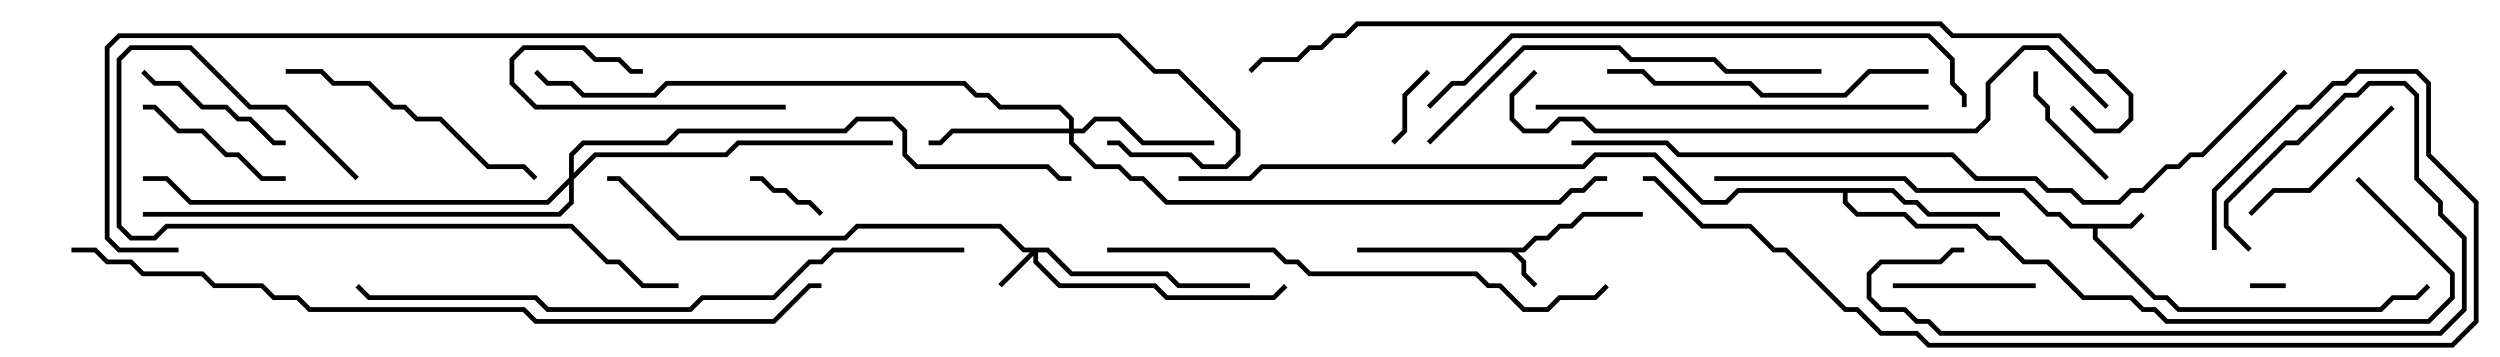 <svg version="1.1" width="105" height="15" xmlns="http://www.w3.org/2000/svg"><path d="M63.959,10.4L64.459,9.9L64.959,9.9L65.459,9.4L65.959,9.4L66.459,8.9L69,8.9L69,9.1L66.541,9.1L66.041,9.6L65.541,9.6L65.041,10.1L64.541,10.1L64.041,10.6L63.741,10.6L64.1,10.959L64.1,11.459L64.571,11.929L64.429,12.071L63.9,11.541L63.9,11.041L63.459,10.6L57,10.6L57,10.4z" stroke="none"/><path d="M89.459,9.4L89.929,8.929L90.071,9.071L89.541,9.6L88.1,9.6L88.1,9.959L90.541,12.4L91.041,12.4L91.541,12.9L99.959,12.9L100.459,12.4L101.459,12.4L101.929,11.929L102.071,12.071L101.541,12.6L100.541,12.6L100.041,13.1L91.459,13.1L90.959,12.6L90.459,12.6L87.9,10.041L87.9,9.6L86.959,9.6L86.459,9.1L85.959,9.1L84.959,8.1L80.459,8.1L79.959,7.6L72,7.6L72,7.4L80.041,7.4L80.541,7.9L85.041,7.9L86.041,8.9L86.541,8.9L87.041,9.4z" stroke="none"/><path d="M79.541,7.9L80.041,8.4L80.541,8.4L81.041,8.9L84,8.9L84,9.1L80.959,9.1L80.459,8.6L79.959,8.6L79.459,8.1L77.6,8.1L77.6,8.459L78.041,8.9L80.041,8.9L80.541,9.4L83.041,9.4L83.541,9.9L84.041,9.9L85.041,10.9L86.041,10.9L87.541,12.4L89.541,12.4L90.041,12.9L90.541,12.9L91.041,13.4L101.959,13.4L102.9,12.459L102.9,11.541L98.929,7.571L99.071,7.429L103.1,11.459L103.1,12.541L102.041,13.6L90.959,13.6L90.459,13.1L89.959,13.1L89.459,12.6L87.459,12.6L85.959,11.1L84.959,11.1L83.959,10.1L83.459,10.1L82.959,9.6L80.459,9.6L79.959,9.1L77.959,9.1L77.4,8.541L77.4,8.1L73.041,8.1L72.541,8.6L71.459,8.6L69.459,6.6L67.041,6.6L66.541,7.1L53.041,7.1L52.541,7.6L49.5,7.6L49.5,7.4L52.459,7.4L52.959,6.9L66.459,6.9L66.959,6.4L69.541,6.4L71.541,8.4L72.459,8.4L72.959,7.9z" stroke="none"/><path d="M44.041,10.4L45.041,11.4L49.041,11.4L49.541,11.9L52.5,11.9L52.5,12.1L49.459,12.1L48.959,11.6L44.959,11.6L43.959,10.6L43.6,10.6L43.6,10.959L44.541,11.9L48.541,11.9L49.041,12.4L53.459,12.4L53.929,11.929L54.071,12.071L53.541,12.6L48.959,12.6L48.459,12.1L44.459,12.1L43.4,11.041L43.4,10.741L42.071,12.071L41.929,11.929L43.259,10.6L42.959,10.6L41.959,9.6L36.041,9.6L35.541,10.1L28.459,10.1L25.959,7.6L25.5,7.6L25.5,7.4L26.041,7.4L28.541,9.9L35.459,9.9L35.959,9.4L42.041,9.4L43.041,10.4z" stroke="none"/><path d="M44.9,5.4L44.9,5.041L44.459,4.6L41.959,4.6L41.459,4.1L40.959,4.1L40.459,3.6L28.041,3.6L27.541,4.1L24.459,4.1L23.959,3.6L22.959,3.6L22.429,3.071L22.571,2.929L23.041,3.4L24.041,3.4L24.541,3.9L27.459,3.9L27.959,3.4L40.541,3.4L41.041,3.9L41.541,3.9L42.041,4.4L44.541,4.4L45.1,4.959L45.1,5.4L45.459,5.4L45.959,4.9L47.041,4.9L48.041,5.9L51,5.9L51,6.1L47.959,6.1L46.959,5.1L46.041,5.1L45.541,5.6L45.1,5.6L45.1,5.959L46.041,6.9L47.041,6.9L47.541,7.4L48.041,7.4L49.041,8.4L65.459,8.4L65.959,7.9L66.459,7.9L66.959,7.4L67.5,7.4L67.5,7.6L67.041,7.6L66.541,8.1L66.041,8.1L65.541,8.6L48.959,8.6L47.959,7.6L47.459,7.6L46.959,7.1L45.959,7.1L44.9,6.041L44.9,5.6L40.041,5.6L39.541,6.1L39,6.1L39,5.9L39.459,5.9L39.959,5.4z" stroke="none"/><path d="M23.9,7.459L23.9,6.459L24.459,5.9L27.959,5.9L28.459,5.4L35.459,5.4L35.959,4.9L37.541,4.9L38.1,5.459L38.1,6.459L38.541,6.9L44.041,6.9L44.541,7.4L45,7.4L45,7.6L44.459,7.6L43.959,7.1L38.459,7.1L37.9,6.541L37.9,5.541L37.459,5.1L36.041,5.1L35.541,5.6L28.541,5.6L28.041,6.1L24.541,6.1L24.1,6.541L24.1,7.259L24.959,6.4L30.459,6.4L30.959,5.9L37.5,5.9L37.5,6.1L31.041,6.1L30.541,6.6L25.041,6.6L24.1,7.541L24.1,8.541L23.541,9.1L6,9.1L6,8.9L23.459,8.9L23.9,8.459L23.9,7.741L23.041,8.6L7.959,8.6L6.959,7.6L6,7.6L6,7.4L7.041,7.4L8.041,8.4L22.959,8.4z" stroke="none"/><path d="M96,11.9L96,12.1L94.5,12.1L94.5,11.9z" stroke="none"/><path d="M59.929,2.929L60.071,3.071L59.1,4.041L59.1,5.541L58.571,6.071L58.429,5.929L58.9,5.459L58.9,3.959z" stroke="none"/><path d="M34.571,8.929L34.429,9.071L33.959,8.6L33.459,8.6L32.959,8.1L32.459,8.1L31.959,7.6L31.5,7.6L31.5,7.4L32.041,7.4L32.541,7.9L33.041,7.9L33.541,8.4L34.041,8.4z" stroke="none"/><path d="M88.571,7.429L88.429,7.571L85.9,5.041L85.9,4.541L85.4,4.041L85.4,3L85.6,3L85.6,3.959L86.1,4.459L86.1,4.959z" stroke="none"/><path d="M85.5,11.9L85.5,12.1L79.5,12.1L79.5,11.9z" stroke="none"/><path d="M33,4.4L33,4.6L22.459,4.6L21.4,3.541L21.4,2.459L21.959,1.9L24.541,1.9L25.041,2.4L26.041,2.4L26.541,2.9L27,2.9L27,3.1L26.459,3.1L25.959,2.6L24.959,2.6L24.459,2.1L22.041,2.1L21.6,2.541L21.6,3.459L22.541,4.4z" stroke="none"/><path d="M12,7.4L12,7.6L10.959,7.6L9.959,6.6L9.459,6.6L8.459,5.6L7.459,5.6L6.459,4.6L6,4.6L6,4.4L6.541,4.4L7.541,5.4L8.541,5.4L9.541,6.4L10.041,6.4L11.041,7.4z" stroke="none"/><path d="M5.929,3.071L6.071,2.929L6.541,3.4L7.541,3.4L8.541,4.4L9.541,4.4L10.041,4.9L10.541,4.9L11.541,5.9L12,5.9L12,6.1L11.459,6.1L10.459,5.1L9.959,5.1L9.459,4.6L8.459,4.6L7.459,3.6L6.459,3.6z" stroke="none"/><path d="M100.429,4.429L100.571,4.571L97.041,8.1L95.541,8.1L94.571,9.071L94.429,8.929L95.459,7.9L96.959,7.9z" stroke="none"/><path d="M12,3.1L12,2.9L13.541,2.9L14.041,3.4L15.541,3.4L16.541,4.4L17.041,4.4L17.541,4.9L18.541,4.9L20.541,6.9L22.041,6.9L22.571,7.429L22.429,7.571L21.959,7.1L20.459,7.1L18.459,5.1L17.459,5.1L16.959,4.6L16.459,4.6L15.459,3.6L13.959,3.6L13.459,3.1z" stroke="none"/><path d="M94.571,10.429L94.429,10.571L93.4,9.541L93.4,8.459L95.959,5.9L96.459,5.9L98.459,3.9L98.959,3.9L99.459,3.4L101.041,3.4L101.6,3.959L101.6,7.459L102.6,8.459L102.6,8.959L103.6,9.959L103.6,13.041L102.541,14.1L81.459,14.1L80.959,13.6L80.459,13.6L79.959,13.1L78.959,13.1L78.4,12.541L78.4,11.459L78.959,10.9L81.459,10.9L81.959,10.4L82.5,10.4L82.5,10.6L82.041,10.6L81.541,11.1L79.041,11.1L78.6,11.541L78.6,12.459L79.041,12.9L80.041,12.9L80.541,13.4L81.041,13.4L81.541,13.9L102.459,13.9L103.4,12.959L103.4,10.041L102.4,9.041L102.4,8.541L101.4,7.541L101.4,4.041L100.959,3.6L99.541,3.6L99.041,4.1L98.541,4.1L96.541,6.1L96.041,6.1L93.6,8.541L93.6,9.459z" stroke="none"/><path d="M81,2.9L81,3.1L78.541,3.1L77.541,4.1L73.959,4.1L73.459,3.6L69.459,3.6L68.959,3.1L67.5,3.1L67.5,2.9L69.041,2.9L69.541,3.4L73.541,3.4L74.041,3.9L77.459,3.9L78.459,2.9z" stroke="none"/><path d="M15.071,7.429L14.929,7.571L11.959,4.6L10.459,4.6L7.959,2.1L5.541,2.1L5.1,2.541L5.1,9.459L5.541,9.9L6.459,9.9L6.959,9.4L24.041,9.4L25.541,10.9L26.041,10.9L27.041,11.9L28.5,11.9L28.5,12.1L26.959,12.1L25.959,11.1L25.459,11.1L23.959,9.6L7.041,9.6L6.541,10.1L5.459,10.1L4.9,9.541L4.9,2.459L5.459,1.9L8.041,1.9L10.541,4.4L12.041,4.4z" stroke="none"/><path d="M81,4.4L81,4.6L64.5,4.6L64.5,4.4z" stroke="none"/><path d="M76.5,2.9L76.5,3.1L72.459,3.1L71.959,2.6L68.459,2.6L67.959,2.1L64.041,2.1L60.071,6.071L59.929,5.929L63.959,1.9L68.041,1.9L68.541,2.4L72.041,2.4L72.541,2.9z" stroke="none"/><path d="M46.5,10.6L46.5,10.4L53.541,10.4L54.041,10.9L54.541,10.9L55.041,11.4L62.041,11.4L62.541,11.9L63.041,11.9L64.041,12.9L64.959,12.9L65.459,12.4L66.959,12.4L67.429,11.929L67.571,12.071L67.041,12.6L65.541,12.6L65.041,13.1L63.959,13.1L62.959,12.1L62.459,12.1L61.959,11.6L54.959,11.6L54.459,11.1L53.959,11.1L53.459,10.6z" stroke="none"/><path d="M60.071,4.571L59.929,4.429L60.959,3.4L61.459,3.4L63.459,1.4L81.041,1.4L82.1,2.459L82.1,3.459L82.6,3.959L82.6,4.5L82.4,4.5L82.4,4.041L81.9,3.541L81.9,2.541L80.959,1.6L63.541,1.6L61.541,3.6L61.041,3.6z" stroke="none"/><path d="M88.571,4.429L88.429,4.571L85.959,2.1L85.041,2.1L83.6,3.541L83.6,5.041L83.041,5.6L66.959,5.6L66.459,5.1L65.541,5.1L65.041,5.6L63.959,5.6L63.4,5.041L63.4,3.959L64.429,2.929L64.571,3.071L63.6,4.041L63.6,4.959L64.041,5.4L64.959,5.4L65.459,4.9L66.541,4.9L67.041,5.4L82.959,5.4L83.4,4.959L83.4,3.459L84.959,1.9L86.041,1.9z" stroke="none"/><path d="M93.1,10.5L92.9,10.5L92.9,7.959L96.459,4.4L96.959,4.4L97.959,3.4L98.459,3.4L98.959,2.9L101.541,2.9L102.1,3.459L102.1,6.459L104.1,8.459L104.1,13.541L103.041,14.6L80.959,14.6L80.459,14.1L78.959,14.1L77.959,13.1L77.459,13.1L74.959,10.6L74.459,10.6L73.459,9.6L71.459,9.6L69.459,7.6L69,7.6L69,7.4L69.541,7.4L71.541,9.4L73.541,9.4L74.541,10.4L75.041,10.4L77.541,12.9L78.041,12.9L79.041,13.9L80.541,13.9L81.041,14.4L102.959,14.4L103.9,13.459L103.9,8.541L101.9,6.541L101.9,3.541L101.459,3.1L99.041,3.1L98.541,3.6L98.041,3.6L97.041,4.6L96.541,4.6L93.1,8.041z" stroke="none"/><path d="M40.5,10.4L40.5,10.6L35.041,10.6L34.541,11.1L34.041,11.1L32.541,12.6L29.541,12.6L29.041,13.1L22.959,13.1L22.459,12.6L15.459,12.6L14.929,12.071L15.071,11.929L15.541,12.4L22.541,12.4L23.041,12.9L28.959,12.9L29.459,12.4L32.459,12.4L33.959,10.9L34.459,10.9L34.959,10.4z" stroke="none"/><path d="M95.929,2.929L96.071,3.071L92.541,6.6L92.041,6.6L91.541,7.1L91.041,7.1L90.041,8.1L89.541,8.1L89.041,8.6L87.459,8.6L86.959,8.1L85.959,8.1L85.459,7.6L82.959,7.6L81.959,6.6L70.459,6.6L69.959,6.1L66,6.1L66,5.9L70.041,5.9L70.541,6.4L82.041,6.4L83.041,7.4L85.541,7.4L86.041,7.9L87.041,7.9L87.541,8.4L88.959,8.4L89.459,7.9L89.959,7.9L90.959,6.9L91.459,6.9L91.959,6.4L92.459,6.4z" stroke="none"/><path d="M3,10.6L3,10.4L4.041,10.4L4.541,10.9L5.541,10.9L6.041,11.4L8.541,11.4L9.041,11.9L11.041,11.9L11.541,12.4L12.541,12.4L13.041,12.9L22.041,12.9L22.541,13.4L32.459,13.4L33.959,11.9L34.5,11.9L34.5,12.1L34.041,12.1L32.541,13.6L22.459,13.6L21.959,13.1L12.959,13.1L12.459,12.6L11.459,12.6L10.959,12.1L8.959,12.1L8.459,11.6L5.959,11.6L5.459,11.1L4.459,11.1L3.959,10.6z" stroke="none"/><path d="M86.929,4.571L87.071,4.429L88.041,5.4L88.959,5.4L89.4,4.959L89.4,4.041L88.459,3.1L87.959,3.1L86.459,1.6L81.959,1.6L81.459,1.1L57.041,1.1L56.541,1.6L56.041,1.6L55.541,2.1L55.041,2.1L54.541,2.6L53.041,2.6L52.571,3.071L52.429,2.929L52.959,2.4L54.459,2.4L54.959,1.9L55.459,1.9L55.959,1.4L56.459,1.4L56.959,0.9L81.541,0.9L82.041,1.4L86.541,1.4L88.041,2.9L88.541,2.9L89.6,3.959L89.6,5.041L89.041,5.6L87.959,5.6z" stroke="none"/><path d="M7.5,10.4L7.5,10.6L4.959,10.6L4.4,10.041L4.4,1.959L4.959,1.4L47.041,1.4L48.541,2.9L49.541,2.9L52.1,5.459L52.1,6.541L51.541,7.1L50.459,7.1L49.959,6.6L47.459,6.6L46.959,6.1L46.5,6.1L46.5,5.9L47.041,5.9L47.541,6.4L50.041,6.4L50.541,6.9L51.459,6.9L51.9,6.459L51.9,5.541L49.459,3.1L48.459,3.1L46.959,1.6L5.041,1.6L4.6,2.041L4.6,9.959L5.041,10.4z" stroke="none"/></svg>